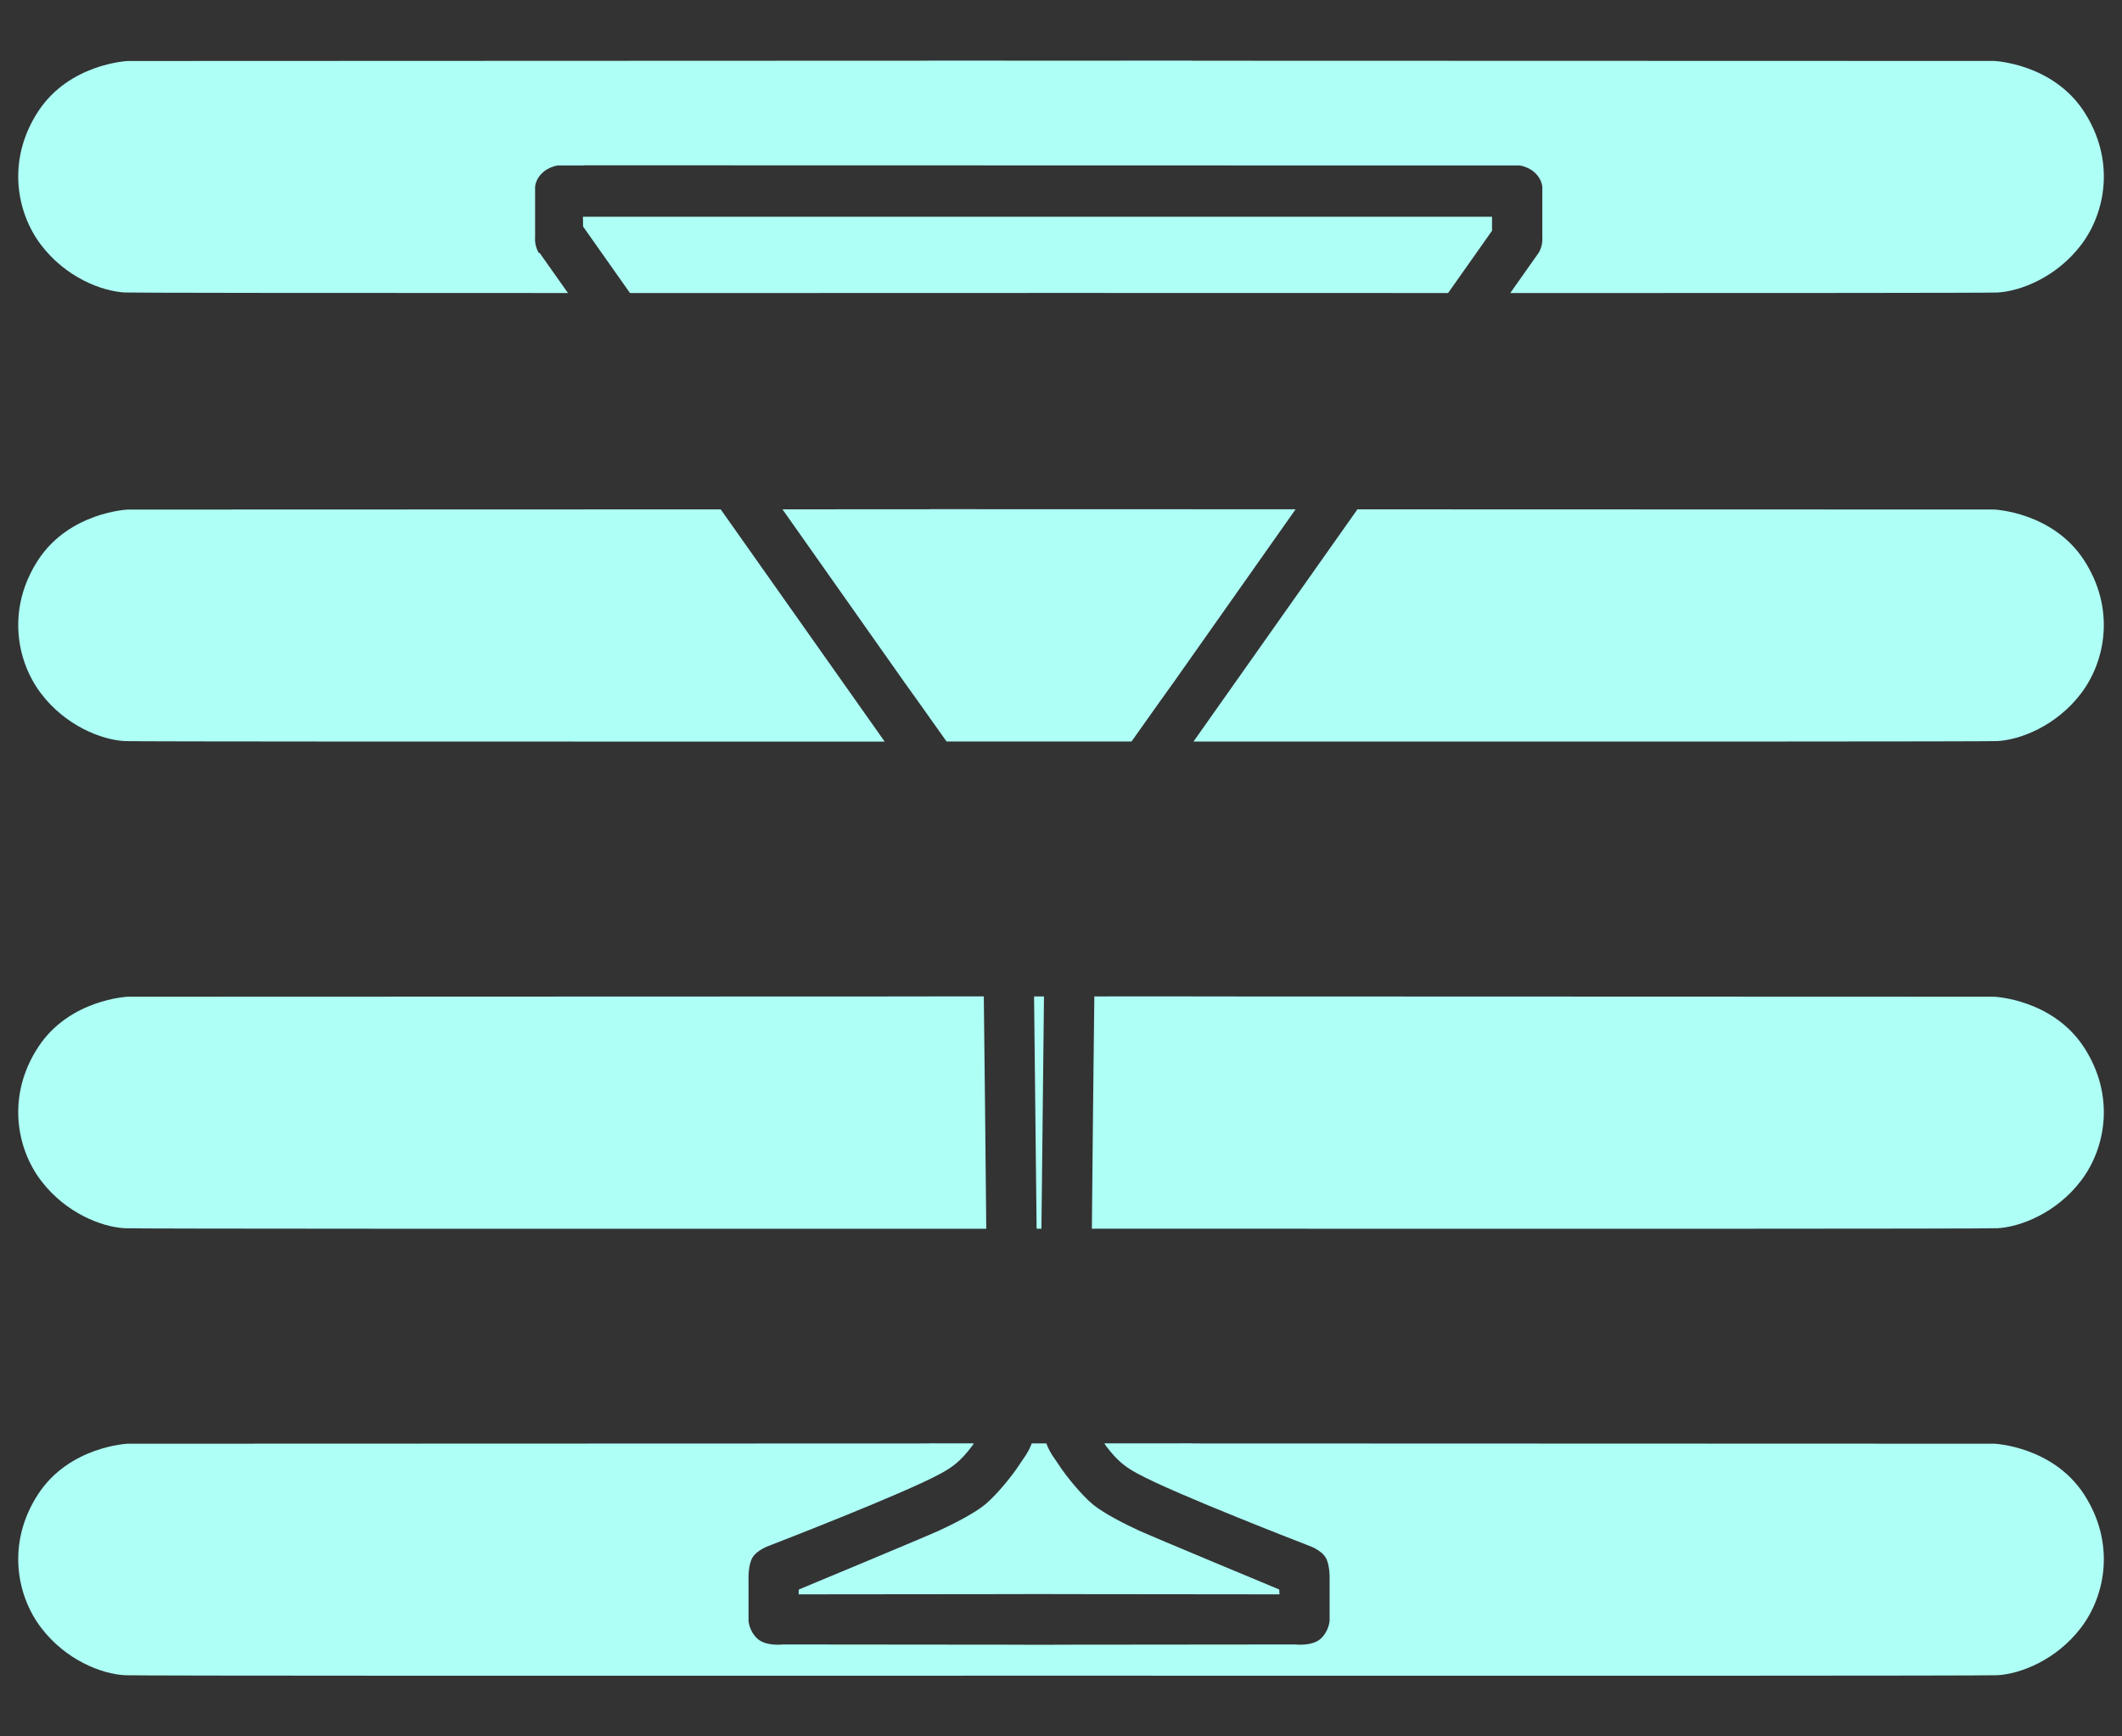 <?xml version="1.0" encoding="utf-8"?>
<!-- Generator: Adobe Illustrator 16.0.0, SVG Export Plug-In . SVG Version: 6.00 Build 0)  -->
<!DOCTYPE svg PUBLIC "-//W3C//DTD SVG 1.1//EN" "http://www.w3.org/Graphics/SVG/1.1/DTD/svg11.dtd">
<svg version="1.1" id="Warstwa_4" xmlns="http://www.w3.org/2000/svg" xmlns:xlink="http://www.w3.org/1999/xlink" x="0px" y="0px"
	 width="55px" height="45px" viewBox="0 0 55 45" enable-background="new 0 0 55 45" xml:space="preserve">
<rect x="0" y="0" width="55" height="45" fill="#333333" stroke="none"/>
<g>
	<g>
		<path fill="#AEFFF6" d="M27.5,7.592c3.436,0.001,6.871,0.002,10.033,0.002l1.141-1.617l-0.002,0v-0.36h-1.723H15.656h-0.547
			l0.004,0.254l1.216,1.724C19.795,7.594,23.647,7.593,27.5,7.592z"/>
		<path fill="#AEFFF6" d="M54.016,2.893c-0.813-1.25-2.328-1.313-2.328-1.313L30.904,1.574V1.571L27.5,1.572l-3.404-0.001v0.002
			L3.313,1.581c0,0-1.516,0.063-2.328,1.313S0.422,5.502,1.063,6.346s1.578,1.203,2.172,1.234C3.42,7.59,8.216,7.594,14.721,7.594
			l-0.733-1.038h-0.021c0,0-0.119-0.17-0.098-0.423V4.851c0,0,0-0.185,0.176-0.36c0.176-0.175,0.412-0.202,0.412-0.202h0.685V4.284
			l21.891,0.005h2.354c0,0,0.236,0.027,0.412,0.202c0.176,0.176,0.176,0.36,0.176,0.36v1.282c0.021,0.253-0.098,0.423-0.098,0.423
			l-0.733,1.039c7.076,0,12.428-0.003,12.624-0.014c0.594-0.031,1.531-0.391,2.172-1.234S54.828,4.143,54.016,2.893z"/>
	</g>
	<g>
		<path fill="#AEFFF6" d="M18.68,13.201L3.313,13.206c0,0-1.516,0.063-2.328,1.313s-0.563,2.609,0.078,3.453
			s1.578,1.203,2.172,1.234c0.258,0.013,9.415,0.015,19.695,0.013L18.68,13.201z"/>
		<path fill="#AEFFF6" d="M30.904,13.199v-0.002L27.5,13.197l-3.404-0.001v0.002L20.281,13.2l3.166,4.49
			c0,0,0.503,0.698,1.087,1.527c0.984,0,1.975,0,2.966-0.001c0.61,0,1.22,0,1.828,0c0.584-0.829,1.087-1.527,1.087-1.527
			l3.166-4.491L30.904,13.199z"/>
		<path fill="#AEFFF6" d="M54.016,14.518c-0.813-1.25-2.328-1.313-2.328-1.313L35.183,13.2l-4.249,6.018
			c10.732,0.003,20.564,0.001,20.832-0.012c0.594-0.031,1.531-0.391,2.172-1.234S54.828,15.768,54.016,14.518z"/>
	</g>
	<g>
		<path fill="#AEFFF6" d="M54.016,27.144c-0.813-1.25-2.328-1.313-2.328-1.313l-20.783-0.007v-0.002l-2.541,0.001
			c-0.021,1.627-0.044,3.944-0.064,6.02c11.702,0.004,23.178,0.004,23.467-0.012c0.594-0.031,1.531-0.391,2.172-1.234
			S54.828,28.394,54.016,27.144z"/>
		<path fill="#AEFFF6" d="M26.993,31.843c0.022-2.068,0.049-4.426,0.066-6.02h-0.257c0.018,1.594,0.043,3.951,0.066,6.02
			C26.91,31.843,26.951,31.843,26.993,31.843z"/>
		<path fill="#AEFFF6" d="M25.499,25.822h-1.403v0.002L3.313,25.831c0,0-1.516,0.063-2.328,1.313s-0.563,2.609,0.078,3.453
			s1.578,1.203,2.172,1.234c0.28,0.015,11.031,0.016,22.328,0.013C25.543,29.768,25.519,27.45,25.499,25.822z"/>
	</g>
	<g>
		<path fill="#AEFFF6" d="M33.163,41.319l-0.007-0.126c0,0-3.295-1.37-3.638-1.528s-0.896-0.436-1.187-0.672
			c-0.29-0.238-0.712-0.752-0.896-1.042c-0.092-0.144-0.216-0.279-0.316-0.544h-0.377c-0.101,0.265-0.225,0.399-0.316,0.544
			c-0.184,0.29-0.606,0.804-0.896,1.042c-0.289,0.236-0.844,0.514-1.187,0.672c-0.342,0.158-3.638,1.528-3.638,1.528l-0.006,0.126
			l5.854-0.006v-0.001h0.379h0.377v0.001L33.163,41.319z"/>
		<path fill="#AEFFF6" d="M54.016,38.728c-0.813-1.25-2.328-1.313-2.328-1.313l-20.783-0.007v-0.003l-2.282,0.001
			c0.018,0.024,0.027,0.045,0.046,0.07c0.301,0.401,0.521,0.553,0.812,0.712c0.962,0.527,4.448,1.871,4.448,1.871
			s0.31,0.106,0.429,0.304c0.118,0.197,0.104,0.555,0.104,0.555v1.08c0,0-0.013,0.276-0.236,0.475
			c-0.224,0.197-0.652,0.145-0.652,0.145l-6.25,0.006v0.001h-0.391H26.54v-0.001l-6.25-0.006c0,0-0.428,0.053-0.653-0.145
			c-0.224-0.198-0.236-0.475-0.236-0.475v-1.08c0,0-0.013-0.357,0.104-0.555c0.119-0.197,0.429-0.304,0.429-0.304
			s3.487-1.344,4.449-1.871c0.29-0.159,0.511-0.311,0.811-0.712c0.02-0.025,0.028-0.046,0.046-0.07l-1.144-0.001v0.003L3.313,37.415
			c0,0-1.516,0.063-2.328,1.313s-0.563,2.609,0.078,3.453s1.578,1.203,2.172,1.234c0.296,0.016,12.292,0.016,24.266,0.012
			c11.974,0.004,23.97,0.004,24.266-0.012c0.594-0.031,1.531-0.391,2.172-1.234S54.828,39.978,54.016,38.728z"/>
	</g>
</g>
</svg>
